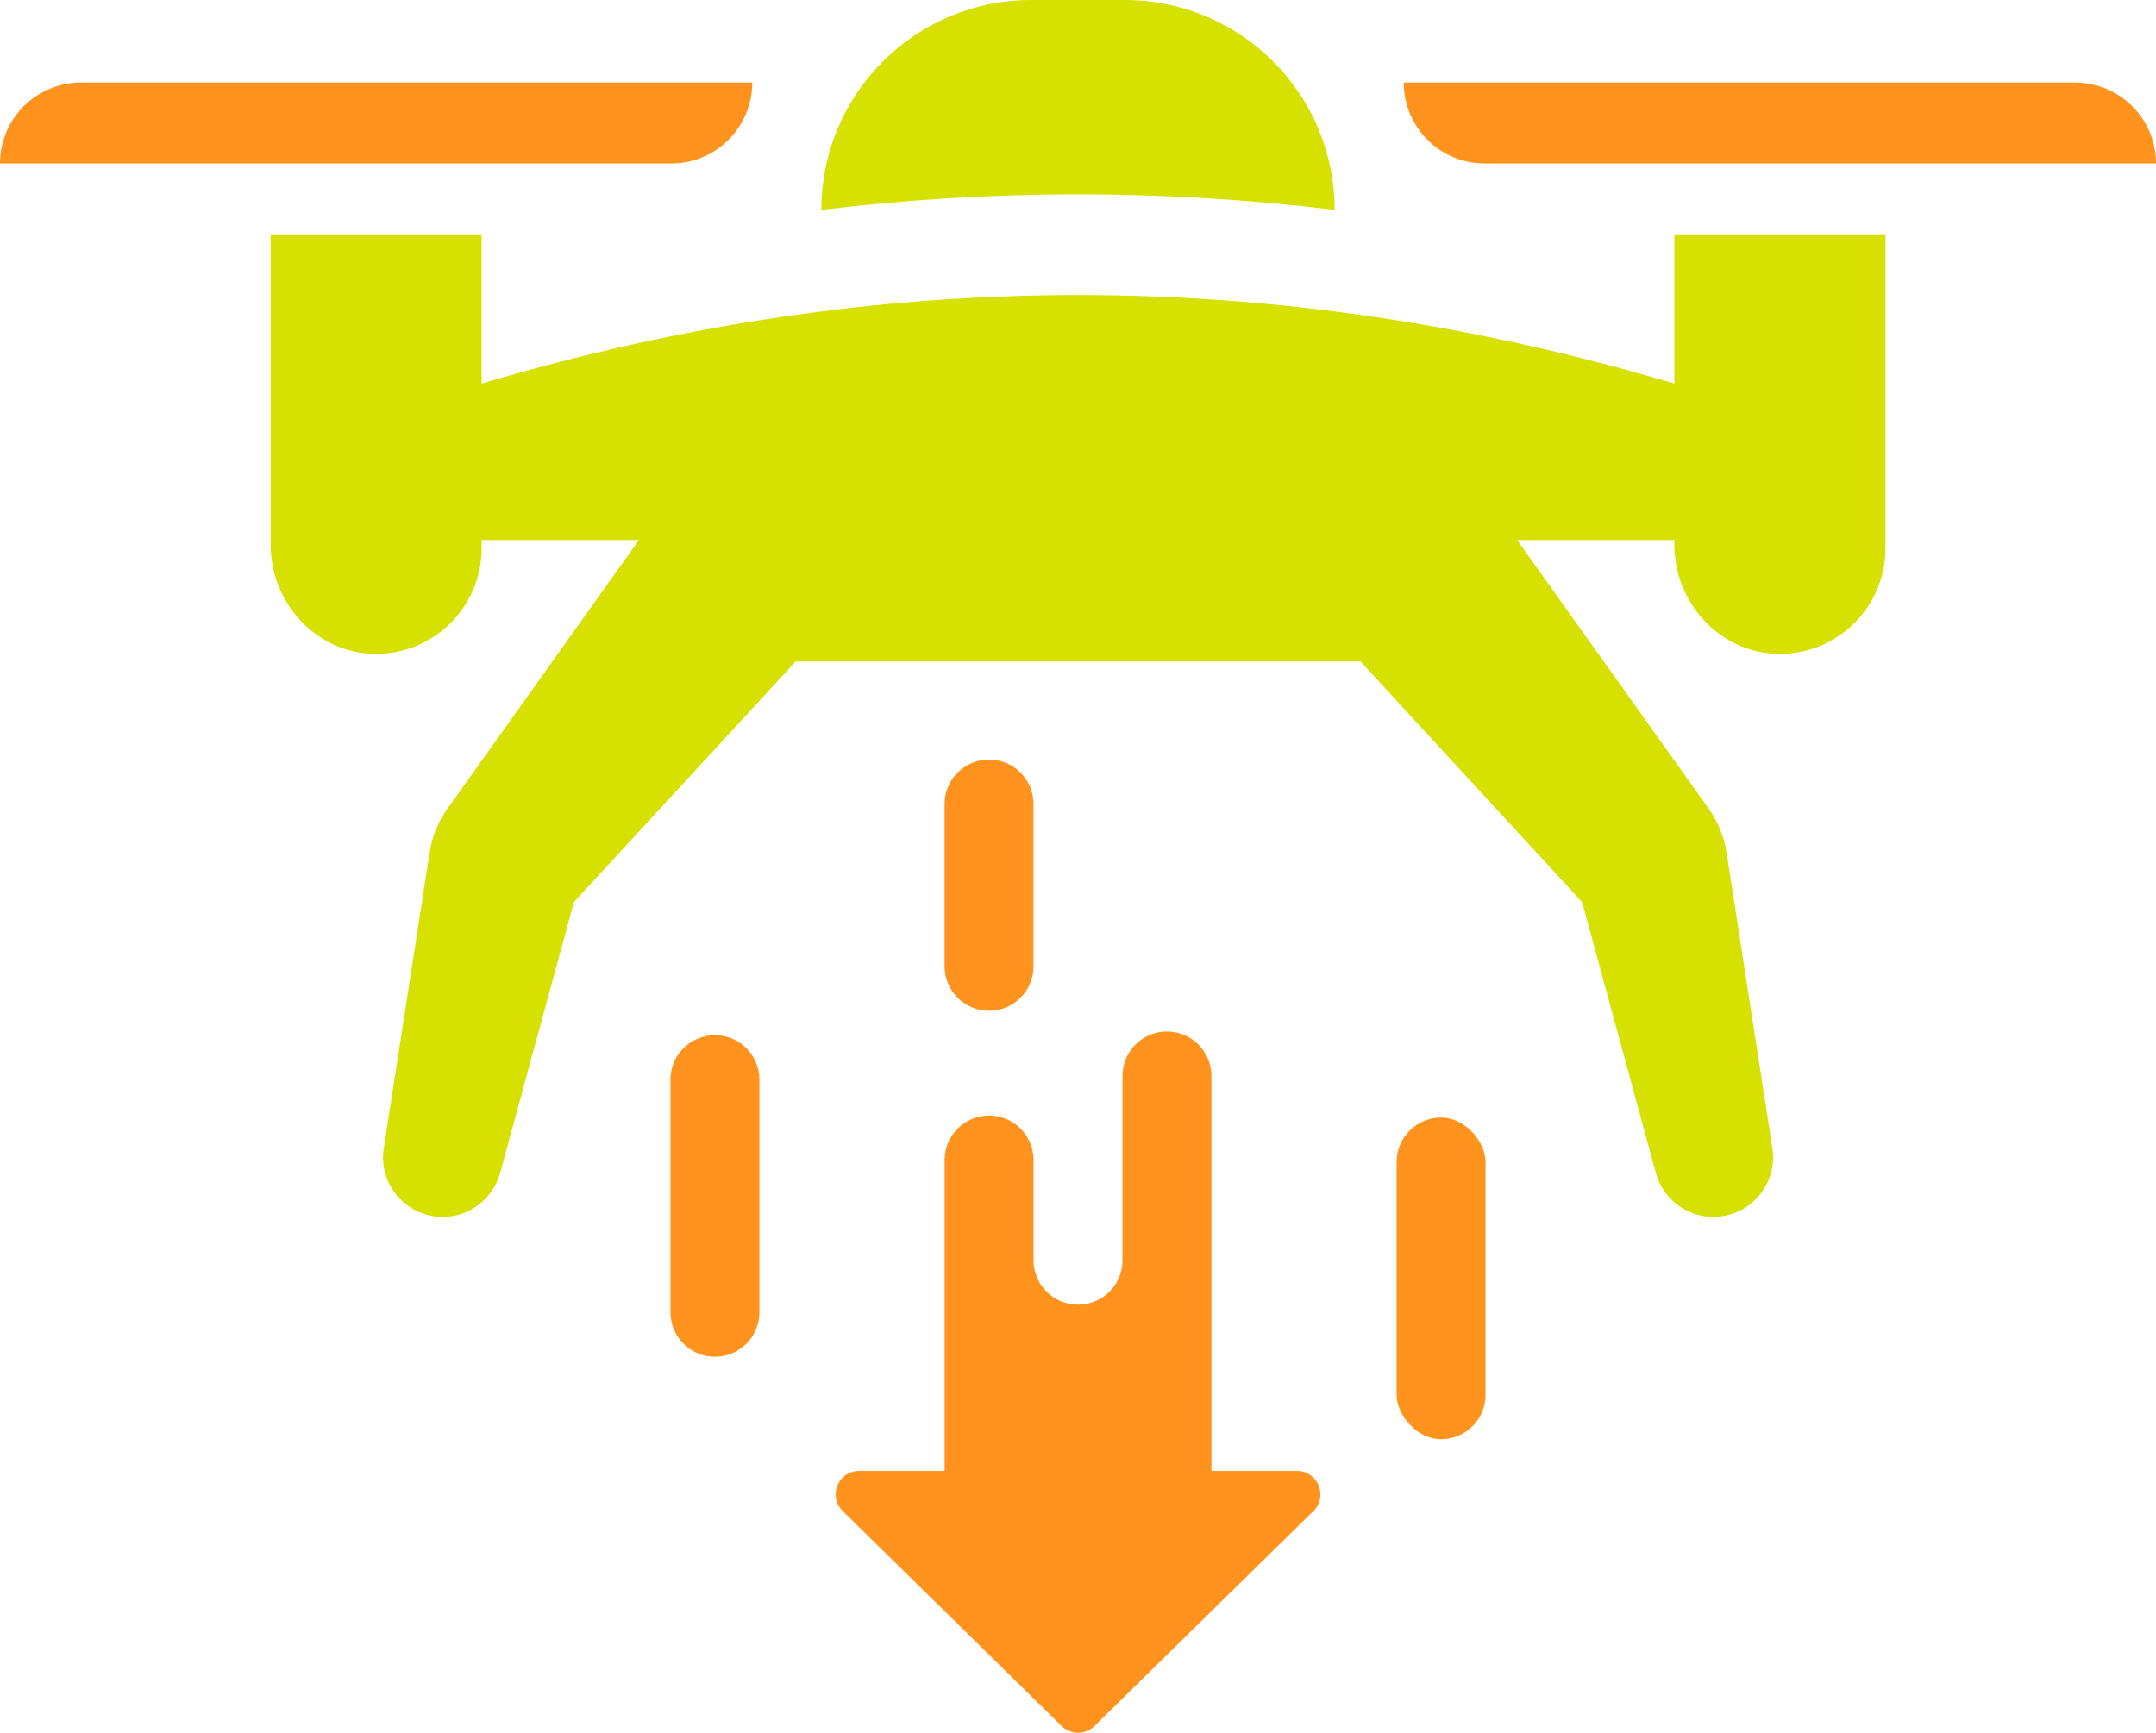 <?xml version='1.0' encoding='utf-8'?>
<svg xmlns="http://www.w3.org/2000/svg" id="Layer_2" data-name="Layer 2" viewBox="0 0 124.4 100.004">
  <g id="Color">
    <path d="M43.406,4.765H4.668C2.09,4.765,0,6.855,0,9.433h38.738c2.578,0,4.668-2.09,4.668-4.668Z" fill="#FF931D" />
    <path d="M85.662,9.433h38.738c0-2.578-2.09-4.668-4.668-4.668h-38.738c0,2.578,2.09,4.668,4.668,4.668Z" fill="#FF931D" />
    <path d="M74.834,84.893h-4.935v-22.797c0-1.417-1.149-2.566-2.566-2.566s-2.566,1.149-2.566,2.566v10.636c0,1.417-1.149,2.566-2.566,2.566h0c-1.417,0-2.566-1.149-2.566-2.566v-5.784c0-1.417-1.149-2.566-2.566-2.566s-2.566,1.149-2.566,2.566v17.945h-4.935c-1.209,0-1.809,1.467-.946,2.314l12.634,12.41c.525.516,1.367.516,1.892,0l12.634-12.41c.862-.847.263-2.314-.946-2.314Z" fill="#FF931D" />
    <rect x="80.583" y="64.499" width="5.133" height="18.563" rx="2.566" ry="2.566" fill="#FF931D" />
    <path d="M41.251,59.742c-1.417,0-2.566,1.149-2.566,2.566v13.43c0,1.417,1.149,2.566,2.566,2.566s2.566-1.149,2.566-2.566v-13.43c0-1.417-1.149-2.566-2.566-2.566Z" fill="#FF931D" />
    <path d="M57.067,58.337c1.417,0,2.566-1.149,2.566-2.566v-9.369c0-1.417-1.149-2.566-2.566-2.566s-2.566,1.149-2.566,2.566v9.369c0,1.417,1.149,2.566,2.566,2.566Z" fill="#FF931D" />
  </g>
  <g id="Grey">
    <path d="M77.007,12.112h0c0-6.689-5.423-12.112-12.112-12.112h-5.391c-6.689,0-12.112,5.423-12.112,12.112h0c9.866-1.193,19.749-1.193,29.615,0Z" fill="#D6E101" />
    <path d="M96.61,22.137c-22.938-6.814-45.876-6.814-68.822,0v-8.616h-12.171v17.918c0,3.36,2.624,6.238,5.976,6.297,3.411.059,6.196-2.692,6.196-6.094v-.474h9.074l-11.054,15.515c-.525.736-.88,1.591-1.016,2.488l-2.649,17.098c-.33,2.074,1.287,3.961,3.394,3.961.779,0,1.507-.254,2.082-.711.592-.44,1.033-1.075,1.236-1.82l4.257-15.633,12.798-13.89h32.587l12.789,13.89,4.257,15.633c.406,1.49,1.769,2.531,3.318,2.531,1.93,0,3.445-1.583,3.445-3.436,0-.178-.017-.356-.042-.525l-2.649-17.098c-.144-.897-.491-1.752-1.016-2.488l-11.062-15.515h9.073v.271c0,3.36,2.624,6.238,5.976,6.297,3.411.059,6.204-2.692,6.204-6.094V13.52h-12.18v8.616Z" fill="#D6E101" />
  </g>
</svg>
